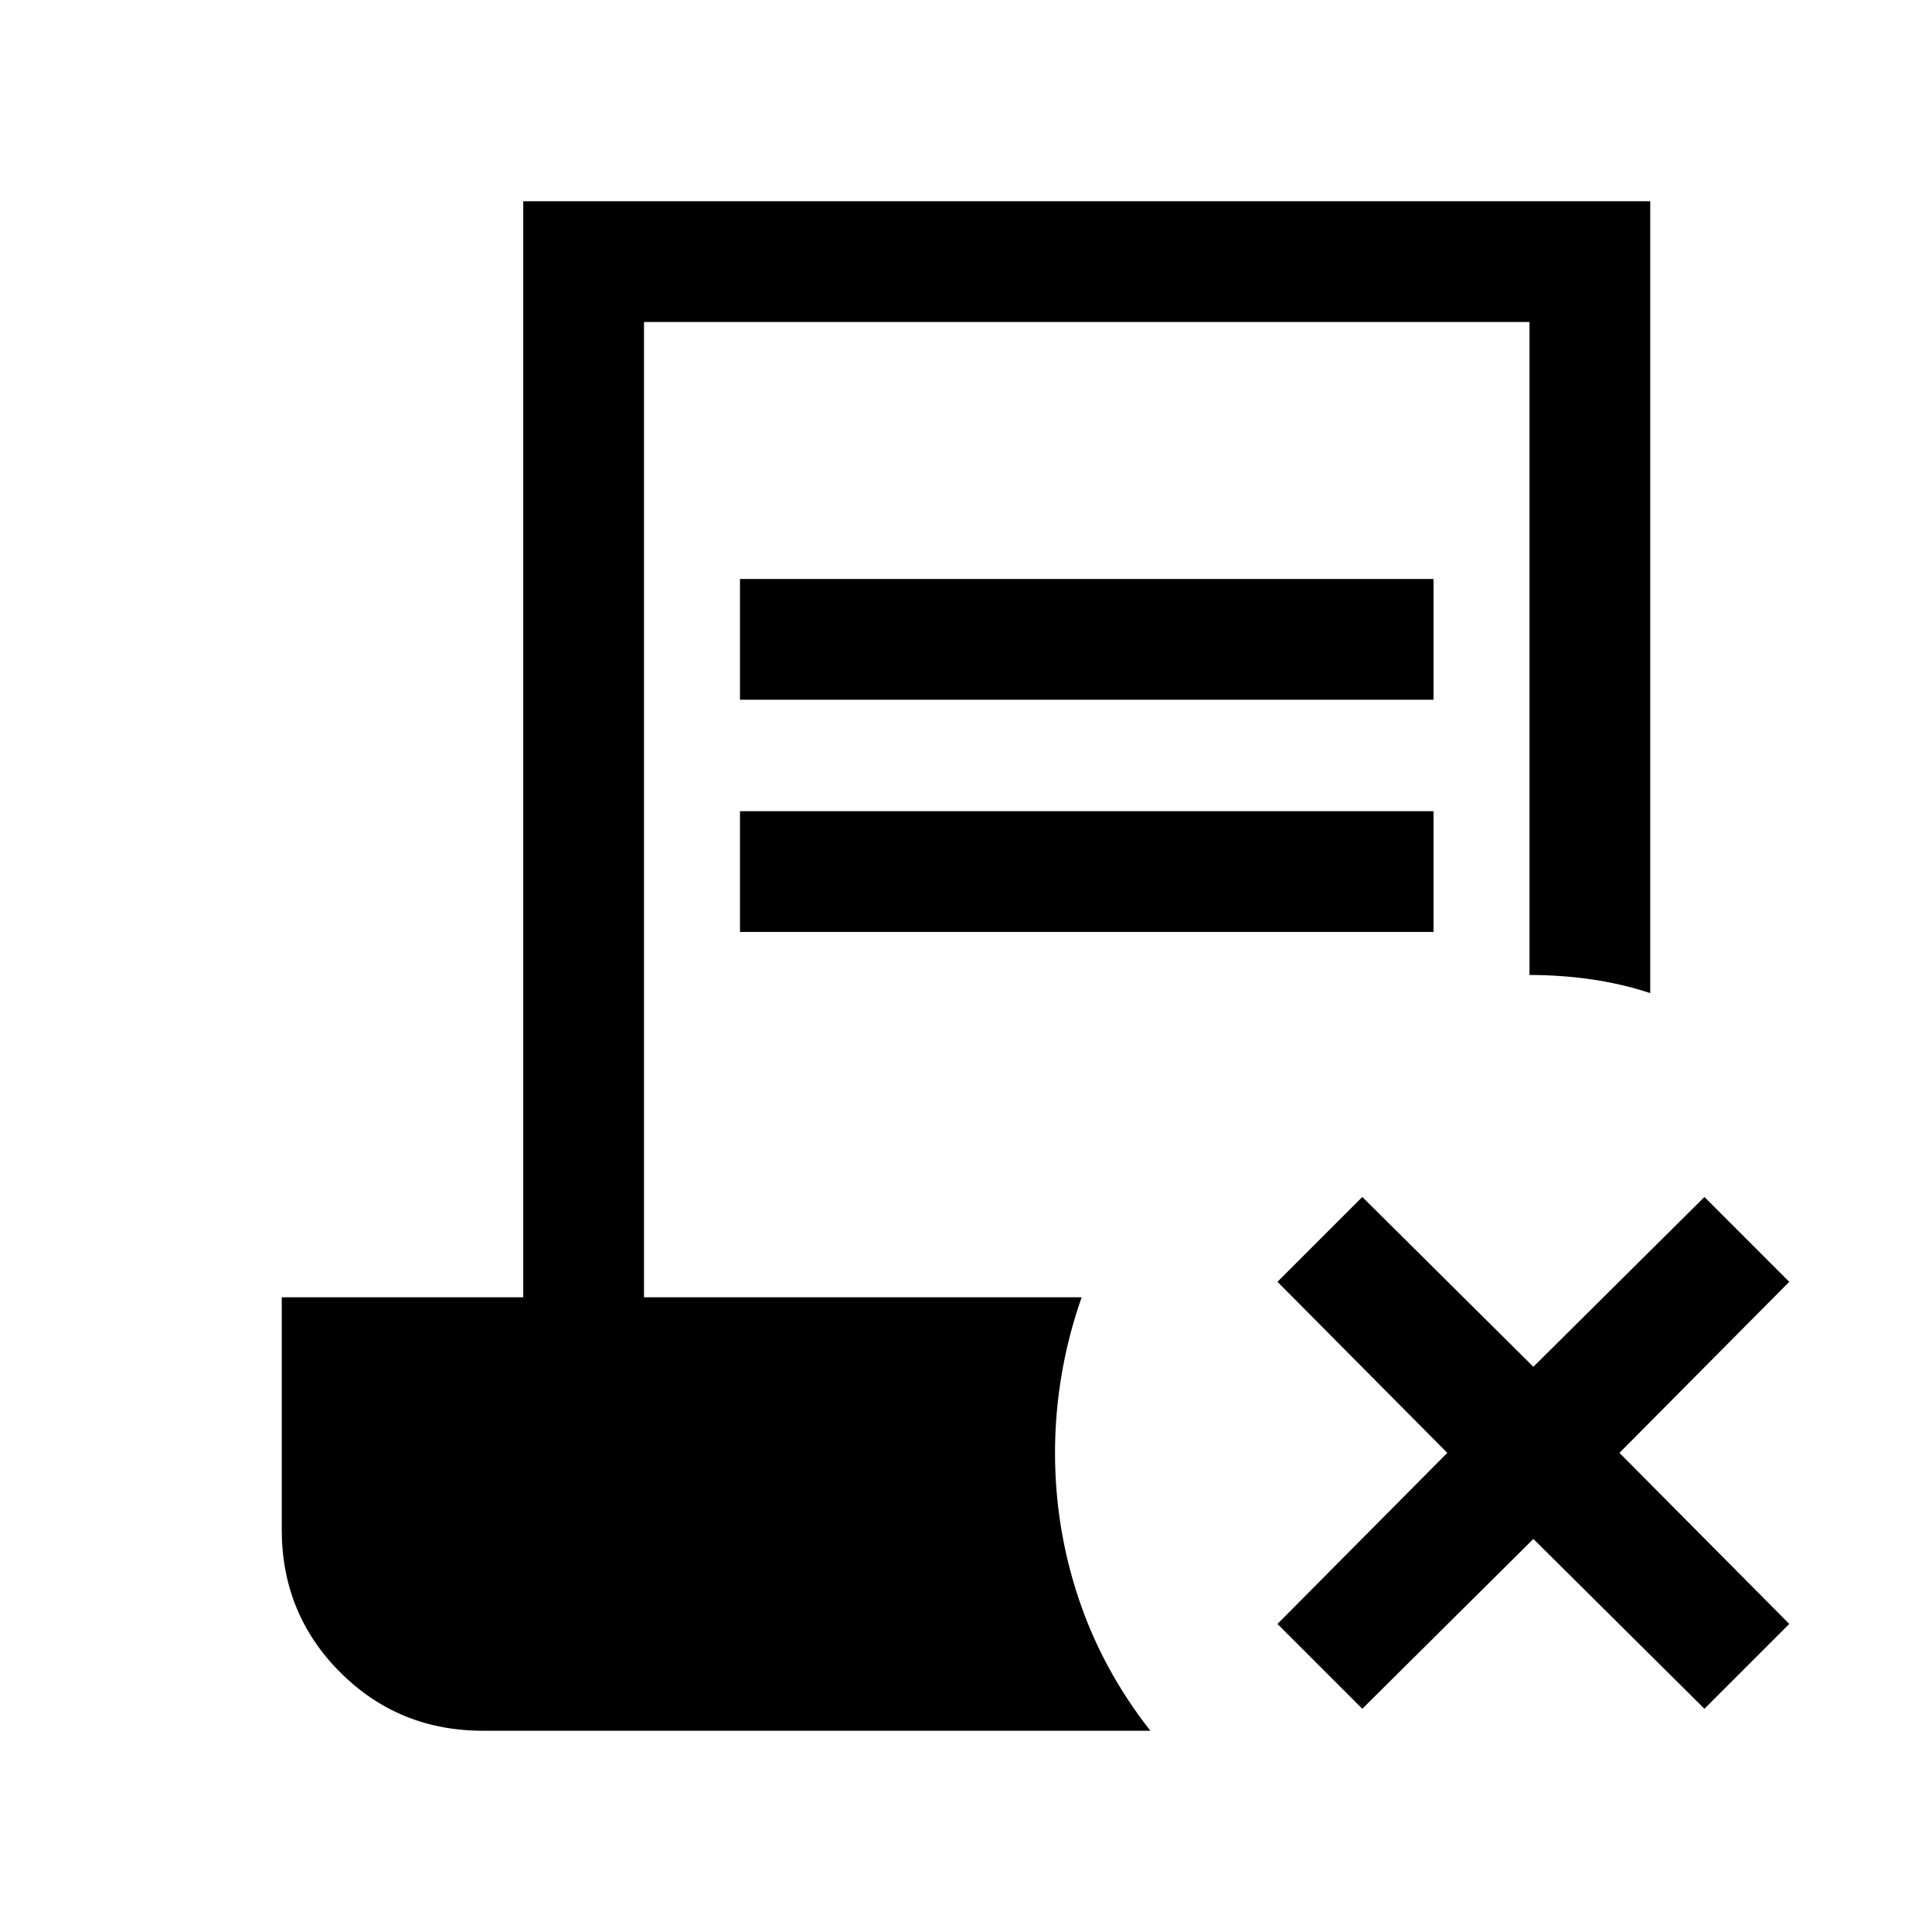 <svg xmlns="http://www.w3.org/2000/svg" width="24" height="24" viewBox="0 -960 960 960"><path d="m676.923-110.924-42.153-42.153 84.385-85-84.385-85 42.153-42.153 85 84.385 85-84.385 42.153 42.153-84.385 85 84.385 85-42.153 42.153-85-84.385-85 84.385Zm-309.23-501.385v-59.998h344.614v59.998H367.693Zm0 115.385v-59.999h344.614v59.999H367.693ZM240-100.001q-41.922 0-70.961-29.038-29.038-29.039-29.038-70.961v-115.384h120v-544.615h559.998v393.46q-14.385-4.692-29.384-6.845-15-2.154-30.615-2.154V-800H320v484.616h217.462q-6.616 18.846-9.923 38.269-3.308 19.423-3.308 39.038 0 37.461 11.846 72.692 11.846 35.23 35.538 65.384H240Z"/></svg>
